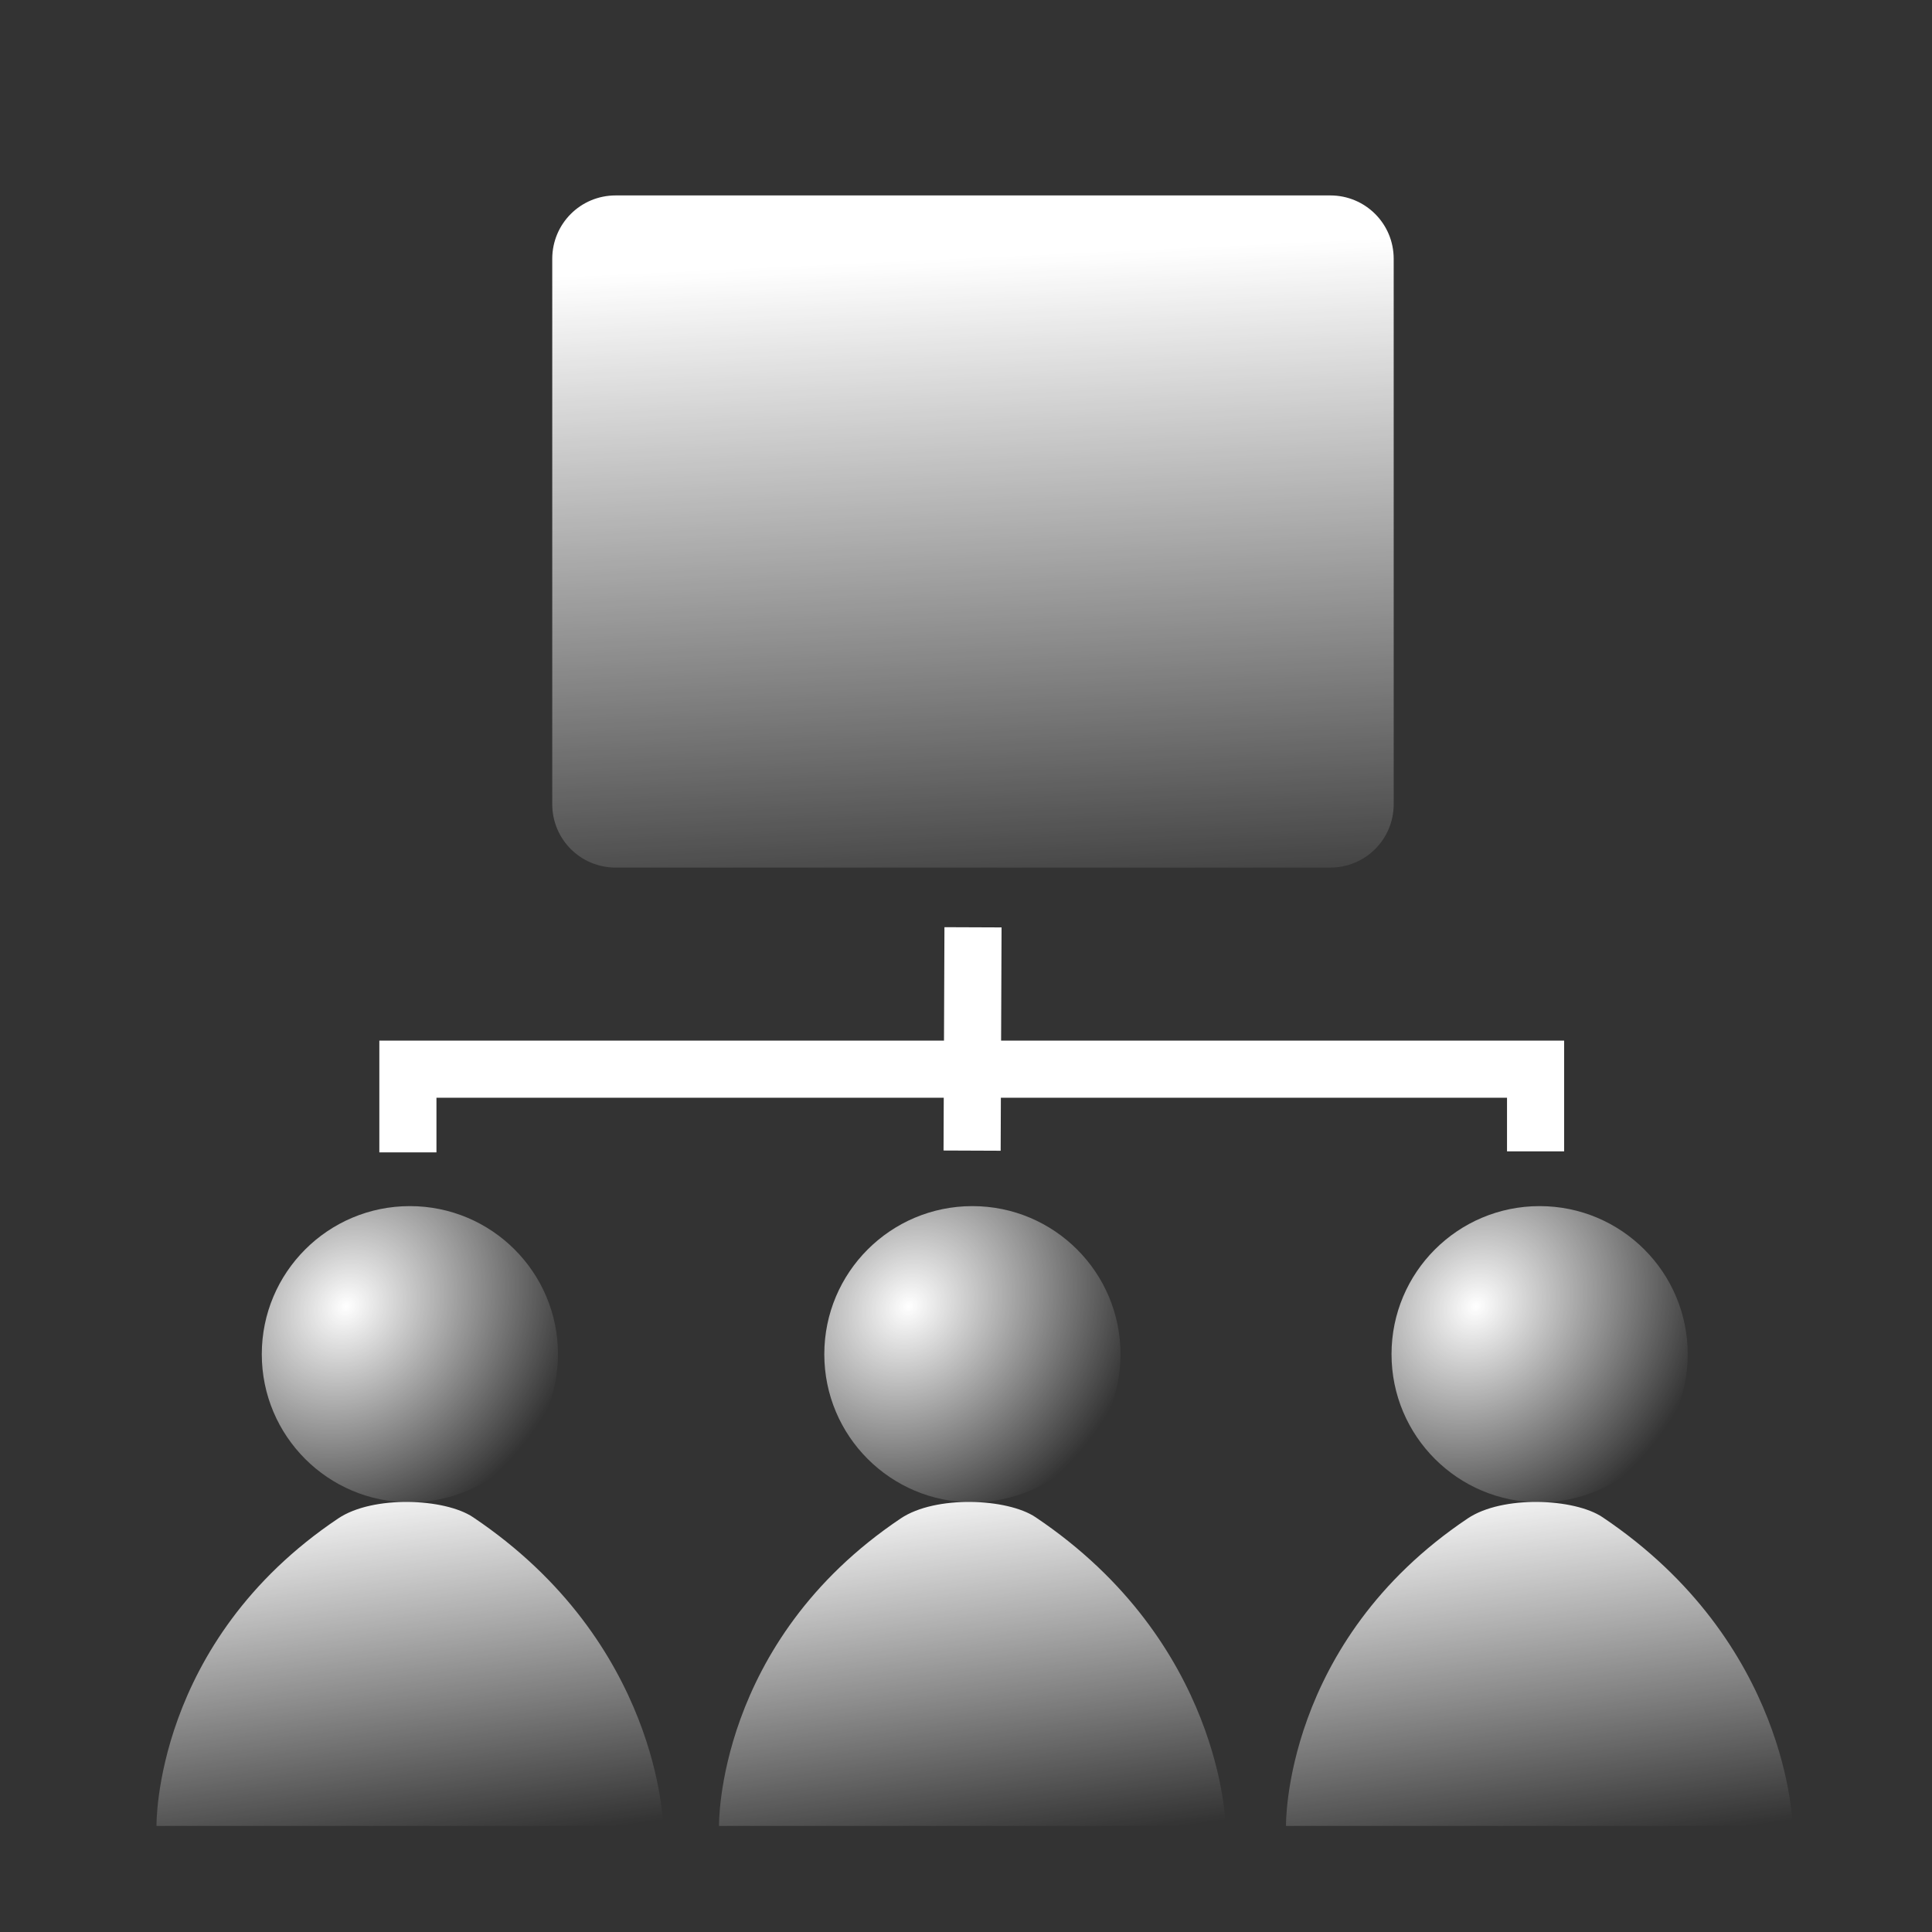 <?xml version="1.0" encoding="UTF-8" standalone="no"?>
<!-- Created with Inkscape (http://www.inkscape.org/) -->
<svg xmlns:dc="http://purl.org/dc/elements/1.1/" xmlns:cc="http://creativecommons.org/ns#" xmlns:rdf="http://www.w3.org/1999/02/22-rdf-syntax-ns#" xmlns:svg="http://www.w3.org/2000/svg" xmlns="http://www.w3.org/2000/svg" xmlns:xlink="http://www.w3.org/1999/xlink" xmlns:sodipodi="http://sodipodi.sourceforge.net/DTD/sodipodi-0.dtd" xmlns:inkscape="http://www.inkscape.org/namespaces/inkscape" id="svg3225" version="1.1" inkscape:version="0.48.0 r9654" width="32" height="32" inkscape:export-xdpi="116.53" inkscape:export-ydpi="116.53">
  <rect width="100%" height="100%" fill="#333333" stroke="none"/>
  <title id="title3017">active directory</title>
  <defs id="defs3229">
    <linearGradient id="linearGradient4052">
      <stop style="stop-color:#ffffff;stop-opacity:1;" offset="0" id="stop4054"/>
      <stop style="stop-color:#ffffff;stop-opacity:0;" offset="1" id="stop4056"/>
    </linearGradient>
    <linearGradient id="linearGradient4044">
      <stop style="stop-color:#ffffff;stop-opacity:1;" offset="0" id="stop4046"/>
      <stop style="stop-color:#ffffff;stop-opacity:0;" offset="1" id="stop4048"/>
    </linearGradient>
    <linearGradient inkscape:collect="always" xlink:href="#linearGradient4052" id="linearGradient4114" gradientUnits="userSpaceOnUse" x1="8.893" y1="-1.603" x2="19.505" y2="8.565"/>
    <radialGradient inkscape:collect="always" xlink:href="#linearGradient4044" id="radialGradient4116" gradientUnits="userSpaceOnUse" gradientTransform="matrix(0.81,0.737,-0.673,0.74,15.11,3.545)" cx="2.507" cy="21.581" fx="2.507" fy="21.581" r="3.111"/>
    <linearGradient inkscape:collect="always" xlink:href="#linearGradient4052" id="linearGradient4118" gradientUnits="userSpaceOnUse" x1="-2.489" y1="26.954" x2="3.271" y2="24.329"/>
    <radialGradient inkscape:collect="always" xlink:href="#linearGradient4044" id="radialGradient4120" gradientUnits="userSpaceOnUse" gradientTransform="matrix(0.81,0.737,-0.673,0.74,15.11,3.545)" cx="2.507" cy="21.581" fx="2.507" fy="21.581" r="3.111"/>
    <linearGradient inkscape:collect="always" xlink:href="#linearGradient4052" id="linearGradient4122" gradientUnits="userSpaceOnUse" x1="-2.489" y1="26.954" x2="3.271" y2="24.329"/>
    <radialGradient inkscape:collect="always" xlink:href="#linearGradient4044" id="radialGradient4124" gradientUnits="userSpaceOnUse" gradientTransform="matrix(0.81,0.737,-0.673,0.74,15.11,3.545)" cx="2.507" cy="21.581" fx="2.507" fy="21.581" r="3.111"/>
    <linearGradient inkscape:collect="always" xlink:href="#linearGradient4052" id="linearGradient4126" gradientUnits="userSpaceOnUse" x1="-2.489" y1="26.954" x2="3.271" y2="24.329"/>
    <linearGradient inkscape:collect="always" xlink:href="#linearGradient4052" id="linearGradient3034" gradientUnits="userSpaceOnUse" x1="8.893" y1="-1.603" x2="19.505" y2="8.565"/>
    <radialGradient inkscape:collect="always" xlink:href="#linearGradient4044" id="radialGradient3036" gradientUnits="userSpaceOnUse" gradientTransform="matrix(0.81,0.737,-0.673,0.74,15.11,3.545)" cx="2.507" cy="21.581" fx="2.507" fy="21.581" r="3.111"/>
    <linearGradient inkscape:collect="always" xlink:href="#linearGradient4052" id="linearGradient3038" gradientUnits="userSpaceOnUse" x1="-2.489" y1="26.954" x2="3.271" y2="24.329"/>
    <radialGradient inkscape:collect="always" xlink:href="#linearGradient4044" id="radialGradient3040" gradientUnits="userSpaceOnUse" gradientTransform="matrix(0.81,0.737,-0.673,0.74,15.11,3.545)" cx="2.507" cy="21.581" fx="2.507" fy="21.581" r="3.111"/>
    <linearGradient inkscape:collect="always" xlink:href="#linearGradient4052" id="linearGradient3042" gradientUnits="userSpaceOnUse" x1="-2.489" y1="26.954" x2="3.271" y2="24.329"/>
    <radialGradient inkscape:collect="always" xlink:href="#linearGradient4044" id="radialGradient3044" gradientUnits="userSpaceOnUse" gradientTransform="matrix(0.81,0.737,-0.673,0.74,15.11,3.545)" cx="2.507" cy="21.581" fx="2.507" fy="21.581" r="3.111"/>
    <linearGradient inkscape:collect="always" xlink:href="#linearGradient4052" id="linearGradient3046" gradientUnits="userSpaceOnUse" x1="-2.489" y1="26.954" x2="3.271" y2="24.329"/>
    <linearGradient inkscape:collect="always" xlink:href="#linearGradient4052" id="linearGradient3060" gradientUnits="userSpaceOnUse" x1="8.893" y1="-1.603" x2="9.565" y2="12.785" gradientTransform="matrix(0.789,0,0,0.789,4.117,5.752)"/>
    <radialGradient inkscape:collect="always" xlink:href="#linearGradient4044" id="radialGradient3830" gradientUnits="userSpaceOnUse" gradientTransform="matrix(0.81,0.737,-0.673,0.74,15.11,3.545)" cx="2.507" cy="21.581" fx="2.507" fy="21.581" r="3.111"/>
    <linearGradient inkscape:collect="always" xlink:href="#linearGradient4052" id="linearGradient3832" gradientUnits="userSpaceOnUse" x1="-2.489" y1="26.954" x2="3.271" y2="24.329"/>
    <linearGradient inkscape:collect="always" xlink:href="#linearGradient4052" id="linearGradient3835" gradientUnits="userSpaceOnUse" x1="0.23" y1="24.047" x2="1.302" y2="31.924" gradientTransform="matrix(0.789,0,0,0.789,4.117,5.752)"/>
    <radialGradient inkscape:collect="always" xlink:href="#linearGradient4044" id="radialGradient3838" gradientUnits="userSpaceOnUse" gradientTransform="matrix(0.89,0.798,-0.902,1.006,22.969,-2.073)" cx="2.507" cy="21.581" fx="2.507" fy="21.581" r="3.111"/>
    <radialGradient inkscape:collect="always" xlink:href="#linearGradient4044" id="radialGradient3844" gradientUnits="userSpaceOnUse" gradientTransform="matrix(0.81,0.737,-0.673,0.74,15.11,3.545)" cx="2.507" cy="21.581" fx="2.507" fy="21.581" r="3.111"/>
    <linearGradient inkscape:collect="always" xlink:href="#linearGradient4052" id="linearGradient3846" gradientUnits="userSpaceOnUse" x1="-2.489" y1="26.954" x2="3.271" y2="24.329"/>
    <linearGradient inkscape:collect="always" xlink:href="#linearGradient4052" id="linearGradient3849" gradientUnits="userSpaceOnUse" x1="-2.489" y1="26.954" x2="3.271" y2="24.329" gradientTransform="matrix(0.789,0,0,0.789,22.777,5.752)"/>
    <radialGradient inkscape:collect="always" xlink:href="#linearGradient4044" id="radialGradient3852" gradientUnits="userSpaceOnUse" gradientTransform="matrix(0.639,0.581,-0.531,0.583,34.25,7.599)" cx="2.507" cy="21.581" fx="2.507" fy="21.581" r="3.111"/>
    <radialGradient inkscape:collect="always" xlink:href="#linearGradient4044" id="radialGradient3854" gradientUnits="userSpaceOnUse" gradientTransform="matrix(0.81,0.737,-0.673,0.74,15.11,3.545)" cx="2.507" cy="21.581" fx="2.507" fy="21.581" r="3.111"/>
    <linearGradient inkscape:collect="always" xlink:href="#linearGradient4052" id="linearGradient3856" gradientUnits="userSpaceOnUse" x1="-2.489" y1="26.954" x2="3.271" y2="24.329"/>
    <linearGradient inkscape:collect="always" xlink:href="#linearGradient4052" id="linearGradient3859" gradientUnits="userSpaceOnUse" x1="-2.489" y1="26.954" x2="3.271" y2="24.329" gradientTransform="matrix(0.789,0,0,0.789,13.447,5.752)"/>
    <radialGradient inkscape:collect="always" xlink:href="#linearGradient4044" id="radialGradient3862" gradientUnits="userSpaceOnUse" gradientTransform="matrix(0.639,0.581,-0.531,0.583,24.92,7.599)" cx="2.507" cy="21.581" fx="2.507" fy="21.581" r="3.111"/>
    <radialGradient inkscape:collect="always" xlink:href="#linearGradient4044" id="radialGradient3866" gradientUnits="userSpaceOnUse" gradientTransform="matrix(0.89,0.798,-0.902,1.006,41.681,-2.073)" cx="2.507" cy="21.581" fx="2.507" fy="21.581" r="3.111"/>
    <radialGradient inkscape:collect="always" xlink:href="#linearGradient4044" id="radialGradient3870" gradientUnits="userSpaceOnUse" gradientTransform="matrix(0.89,0.798,-0.902,1.006,32.286,-2.073)" cx="2.507" cy="21.581" fx="2.507" fy="21.581" r="3.111"/>
    <linearGradient inkscape:collect="always" xlink:href="#linearGradient4052" id="linearGradient3874" gradientUnits="userSpaceOnUse" gradientTransform="matrix(0.789,0,0,0.789,22.826,5.752)" x1="0.23" y1="24.047" x2="1.302" y2="31.924"/>
    <linearGradient inkscape:collect="always" xlink:href="#linearGradient4052" id="linearGradient3878" gradientUnits="userSpaceOnUse" gradientTransform="matrix(0.789,0,0,0.789,13.435,5.752)" x1="0.23" y1="24.047" x2="1.302" y2="31.924"/>
    <linearGradient inkscape:collect="always" xlink:href="#linearGradient4052" id="linearGradient3041" gradientUnits="userSpaceOnUse" gradientTransform="matrix(0.789,0,0,0.789,13.435,5.752)" x1="0.23" y1="24.047" x2="1.302" y2="31.924"/>
    <linearGradient inkscape:collect="always" xlink:href="#linearGradient4052" id="linearGradient3044" gradientUnits="userSpaceOnUse" gradientTransform="matrix(0.789,0,0,0.789,22.826,5.752)" x1="0.23" y1="24.047" x2="1.302" y2="31.924"/>
    <radialGradient inkscape:collect="always" xlink:href="#linearGradient4044" id="radialGradient3047" gradientUnits="userSpaceOnUse" gradientTransform="matrix(0.89,0.798,-0.902,1.006,32.286,-2.073)" cx="2.507" cy="21.581" fx="2.507" fy="21.581" r="3.111"/>
    <radialGradient inkscape:collect="always" xlink:href="#linearGradient4044" id="radialGradient3050" gradientUnits="userSpaceOnUse" gradientTransform="matrix(0.89,0.798,-0.902,1.006,41.681,-2.073)" cx="2.507" cy="21.581" fx="2.507" fy="21.581" r="3.111"/>
    <linearGradient inkscape:collect="always" xlink:href="#linearGradient4052" id="linearGradient3054" gradientUnits="userSpaceOnUse" gradientTransform="matrix(0.789,0,0,0.789,4.117,5.752)" x1="0.23" y1="24.047" x2="1.302" y2="31.924"/>
    <radialGradient inkscape:collect="always" xlink:href="#linearGradient4044" id="radialGradient3057" gradientUnits="userSpaceOnUse" gradientTransform="matrix(0.89,0.798,-0.902,1.006,22.969,-2.073)" cx="2.507" cy="21.581" fx="2.507" fy="21.581" r="3.111"/>
    <linearGradient inkscape:collect="always" xlink:href="#linearGradient4052" id="linearGradient3062" gradientUnits="userSpaceOnUse" gradientTransform="matrix(0.789,0,0,0.789,4.117,5.752)" x1="8.893" y1="-1.603" x2="9.565" y2="12.785"/>
  </defs>
  <sodipodi:namedview pagecolor="#ffffff" bordercolor="#666666" borderopacity="1" objecttolerance="10" gridtolerance="10" guidetolerance="10" inkscape:pageopacity="0" inkscape:pageshadow="2" inkscape:window-width="1230" inkscape:window-height="707" id="namedview3227" showgrid="false" inkscape:snap-global="false" inkscape:zoom="6.7617086" inkscape:cx="22.515568" inkscape:cy="13.952032" inkscape:window-x="0" inkscape:window-y="0" inkscape:window-maximized="0" inkscape:current-layer="svg3225" showguides="true" inkscape:guide-bbox="true">
    <sodipodi:guide orientation="1,0" position="3.399,7.268" id="guide4032"/>
    <sodipodi:guide orientation="0,1" position="-6.065,13.961" id="guide4034"/>
    <sodipodi:guide orientation="0,1" position="0.34,7.294" id="guide4042"/>
    <sodipodi:guide orientation="0,1" position="24.716,15.103" id="guide4094"/>
    <sodipodi:guide orientation="0,1" position="-1.553,29.283" id="guide4130"/>
    <sodipodi:guide orientation="0,1" position="-0.961,1.479" id="guide4132"/>
    <sodipodi:guide orientation="1,0" position="30.022,-3.032" id="guide4134"/>
    <sodipodi:guide orientation="1,0" position="2.218,-2.144" id="guide4136"/>
    <sodipodi:guide orientation="1,0" position="16.12,12.349" id="guide3840"/>
    <sodipodi:guide orientation="1,0" position="25.511,12.645" id="guide3842"/>
  </sodipodi:namedview>
  <g id="g3065">
    <path style="fill:url(#linearGradient3062);fill-opacity:1;stroke:none" d="m 10.197,3.237 11.837,0 c 0.581,0 1.05,0.468 1.05,1.05 l 0,9.033 c 0,0.581 -0.468,1.05 -1.05,1.05 l -11.837,0 c -0.581,0 -1.05,-0.468 -1.05,-1.05 l 0,-9.033 c 0,-0.581 0.468,-1.05 1.05,-1.05 z" id="rect4005" inkscape:connector-curvature="0"/>
    <path sodipodi:nodetypes="cccc" inkscape:connector-curvature="0" id="path4007" d="m 6.756,19.087 0,-1.378 18.678,0 0,1.361" style="fill:none;stroke:#ffffff;stroke-width:0.946;stroke-linecap:butt;stroke-linejoin:miter;stroke-miterlimit:4;stroke-opacity:1;stroke-dasharray:none"/>
    <path sodipodi:nodetypes="cc" inkscape:connector-curvature="0" id="path4009" d="m 16.116,15.359 -0.015,3.699" style="fill:none;stroke:#ffffff;stroke-width:0.946;stroke-linecap:butt;stroke-linejoin:miter;stroke-miterlimit:4;stroke-opacity:1;stroke-dasharray:none"/>
    <path inkscape:connector-curvature="0" id="path4030" d="m 9.242,22.43 c 0,1.355 -1.098,2.453 -2.453,2.453 -1.355,0 -2.453,-1.098 -2.453,-2.453 0,-1.355 1.098,-2.453 2.453,-2.453 1.355,0 2.453,1.098 2.453,2.453 z" style="fill:url(#radialGradient3057);fill-opacity:1;stroke:none"/>
    <path sodipodi:nodetypes="ccssc" inkscape:connector-curvature="0" id="path4040" d="m 2.592,30.243 8.391,0 c 0,0 -0.046,-3.032 -3.149,-5.114 -0.465,-0.312 -1.654,-0.367 -2.232,0.021 -3.062,2.053 -3.01,5.094 -3.01,5.094 z" style="fill:url(#linearGradient3054);fill-opacity:1;stroke:none"/>
    <path id="rect4128" d="m 3.549,2.717 25.142,0 c 0.737,0 1.331,0.594 1.331,1.331 l 0,25.142 c 0,0.737 -0.594,1.331 -1.331,1.331 l -25.142,0 c -0.737,0 -1.331,-0.594 -1.331,-1.331 l 0,-25.142 c 0,-0.737 0.594,-1.331 1.331,-1.331 z" style="fill:none;stroke:none"/>
    <path style="fill:url(#radialGradient3050);fill-opacity:1;stroke:none" d="m 27.954,22.43 c 0,1.355 -1.098,2.453 -2.453,2.453 -1.355,0 -2.453,-1.098 -2.453,-2.453 0,-1.355 1.098,-2.453 2.453,-2.453 1.355,0 2.453,1.098 2.453,2.453 z" id="path3864" inkscape:connector-curvature="0"/>
    <path style="fill:url(#radialGradient3047);fill-opacity:1;stroke:none" d="m 18.559,22.43 c 0,1.355 -1.098,2.453 -2.453,2.453 -1.355,0 -2.453,-1.098 -2.453,-2.453 0,-1.355 1.098,-2.453 2.453,-2.453 1.355,0 2.453,1.098 2.453,2.453 z" id="path3868" inkscape:connector-curvature="0"/>
    <path style="fill:url(#linearGradient3044);fill-opacity:1;stroke:none" d="m 21.3,30.243 8.391,0 c 0,0 -0.046,-3.032 -3.149,-5.114 -0.465,-0.312 -1.654,-0.367 -2.232,0.021 -3.062,2.053 -3.01,5.094 -3.01,5.094 z" id="path3872" inkscape:connector-curvature="0" sodipodi:nodetypes="ccssc"/>
    <path style="fill:url(#linearGradient3041);fill-opacity:1;stroke:none" d="m 11.909,30.243 8.391,0 c 0,0 -0.046,-3.032 -3.149,-5.114 -0.465,-0.312 -1.654,-0.367 -2.232,0.021 -3.062,2.053 -3.01,5.094 -3.01,5.094 z" id="path3876" inkscape:connector-curvature="0" sodipodi:nodetypes="ccssc"/>
  </g>
</svg>
